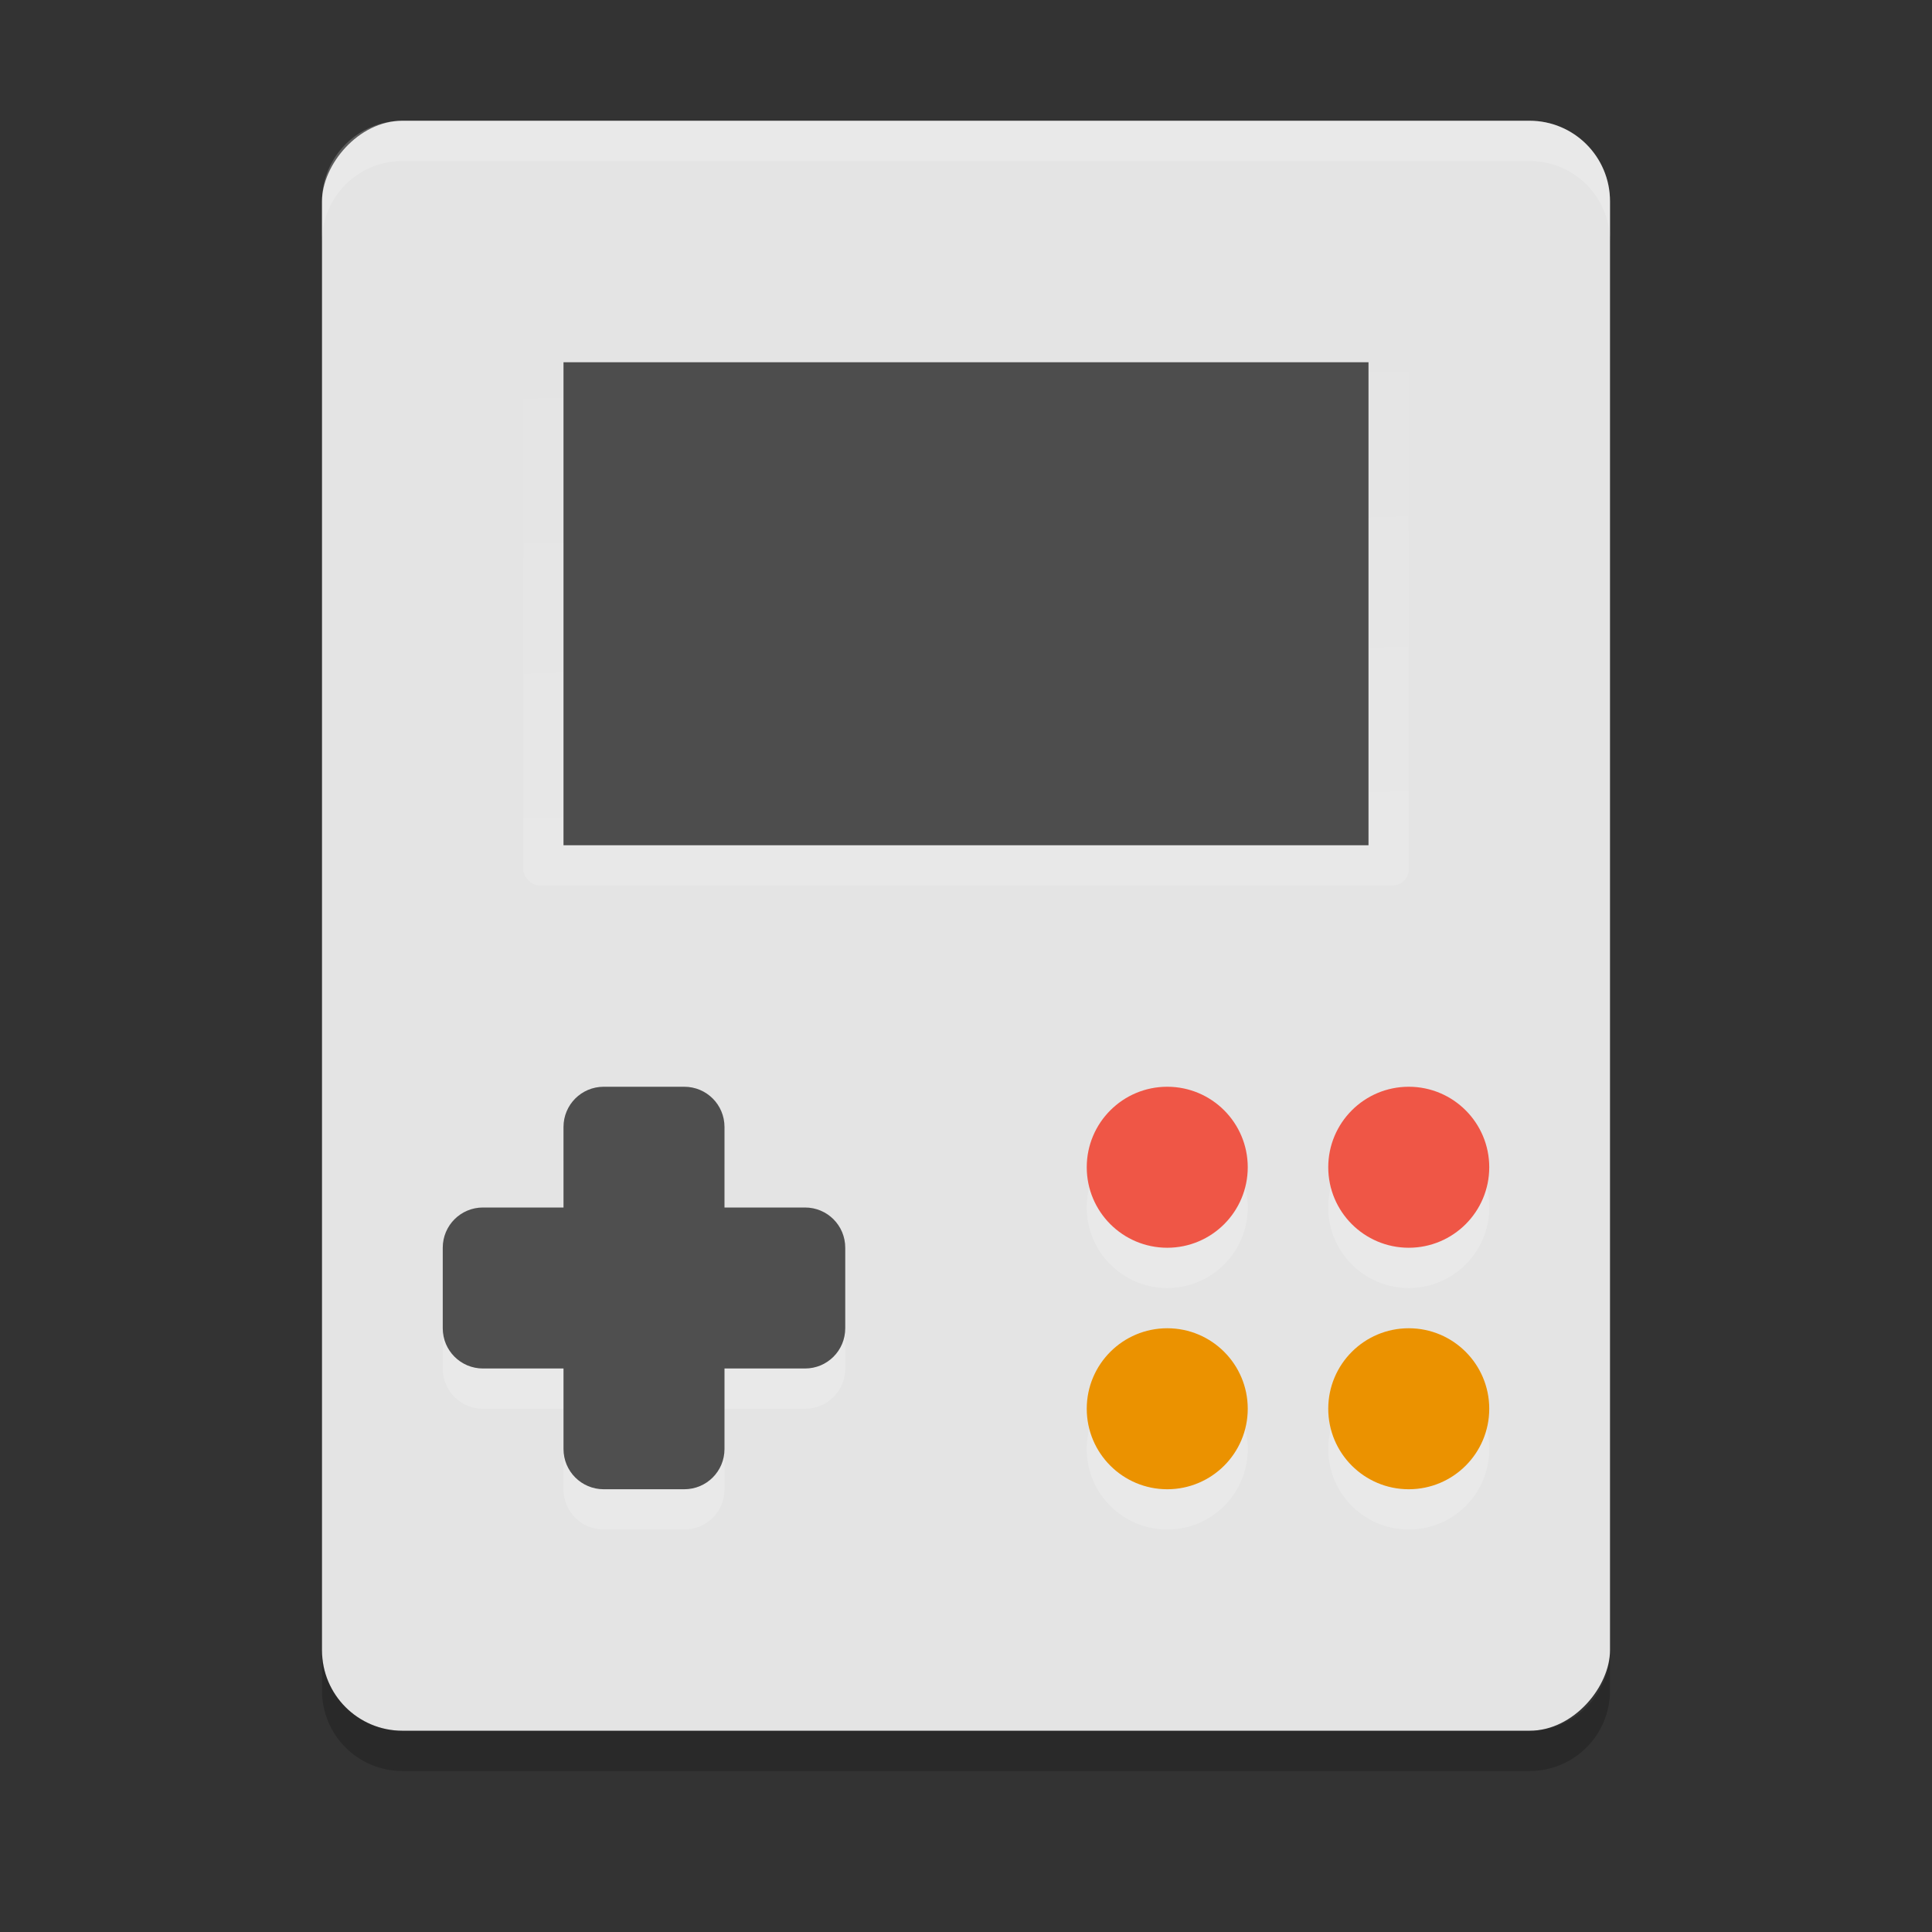 <svg xmlns="http://www.w3.org/2000/svg" width="48" height="48" version="1">
 <rect width="100%" height="100%" fill="#333333" stroke="none"/>
 <defs>
  <linearGradient id="linearGradient4721" x1="24.756" x2="24.102" y1="26.512" y2="5.924" gradientTransform="matrix(.688 0 0 .667 7.5 4)" gradientUnits="userSpaceOnUse">
   <stop offset="0" stop-color="#fff"/>
   <stop offset="1" stop-color="#fff" stop-opacity="0"/>
  </linearGradient>
 </defs>
 <rect fill="#e4e4e4" width="32" height="40" x="-40" y="3" rx="2" ry="2" transform="scale(-1,1)"/>
 <rect fill="url(#linearGradient4721)" fill-rule="evenodd" opacity=".15" width="22" height="14" x="13" y="8" rx=".412" ry=".4"/>
 <rect fill="#4d4d4d" fill-rule="evenodd" stroke-miterlimit="3.429" width="20" height="12" x="14" y="9" rx="0" ry="0"/>
 <path fill="#fff" opacity=".2" d="m10 3c-1.108 0-2 0.892-2 2v1c0-1.108 0.892-2 2-2h28c1.108 0 2 0.892 2 2v-1c0-1.108-0.892-2-2-2h-28z"/>
 <path opacity=".2" d="m8 41v1c0 1.108 0.892 2 2 2h28c1.108 0 2-0.892 2-2v-1c0 1.108-0.892 2-2 2h-28c-1.108 0-2-0.892-2-2z"/>
 <path fill="#fff" opacity=".2" d="m15 28c-0.554 0-1 0.446-1 1v2h-2c-0.554 0-1 0.446-1 1v2c0 0.554 0.446 1 1 1h2v2c0 0.554 0.446 1 1 1h2c0.554 0 1-0.446 1-1v-2h2c0.554 0 1-0.446 1-1v-2c0-0.554-0.446-1-1-1h-2v-2c0-0.554-0.446-1-1-1h-2z"/>
 <path fill="#4f4f4f" d="m15 27c-0.554 0-1 0.446-1 1v2h-2c-0.554 0-1 0.446-1 1v2c0 0.554 0.446 1 1 1h2v2c0 0.554 0.446 1 1 1h2c0.554 0 1-0.446 1-1v-2h2c0.554 0 1-0.446 1-1v-2c0-0.554-0.446-1-1-1h-2v-2c0-0.554-0.446-1-1-1h-2z"/>
 <circle fill="#fff" opacity=".2" cx="35" cy="30" r="2"/>
 <circle fill="#fff" opacity=".2" cx="29" cy="30" r="2"/>
 <circle fill="#fff" opacity=".2" cx="35" cy="36" r="2"/>
 <circle fill="#fff" opacity=".2" cx="29" cy="36" r="2"/>
 <circle fill="#ef5646" cx="35" cy="29" r="2"/>
 <circle fill="#ef5646" cx="29" cy="29" r="2"/>
 <circle fill="#eb9200" cx="35" cy="35" r="2"/>
 <circle fill="#eb9200" cx="29" cy="35" r="2"/>
</svg>
